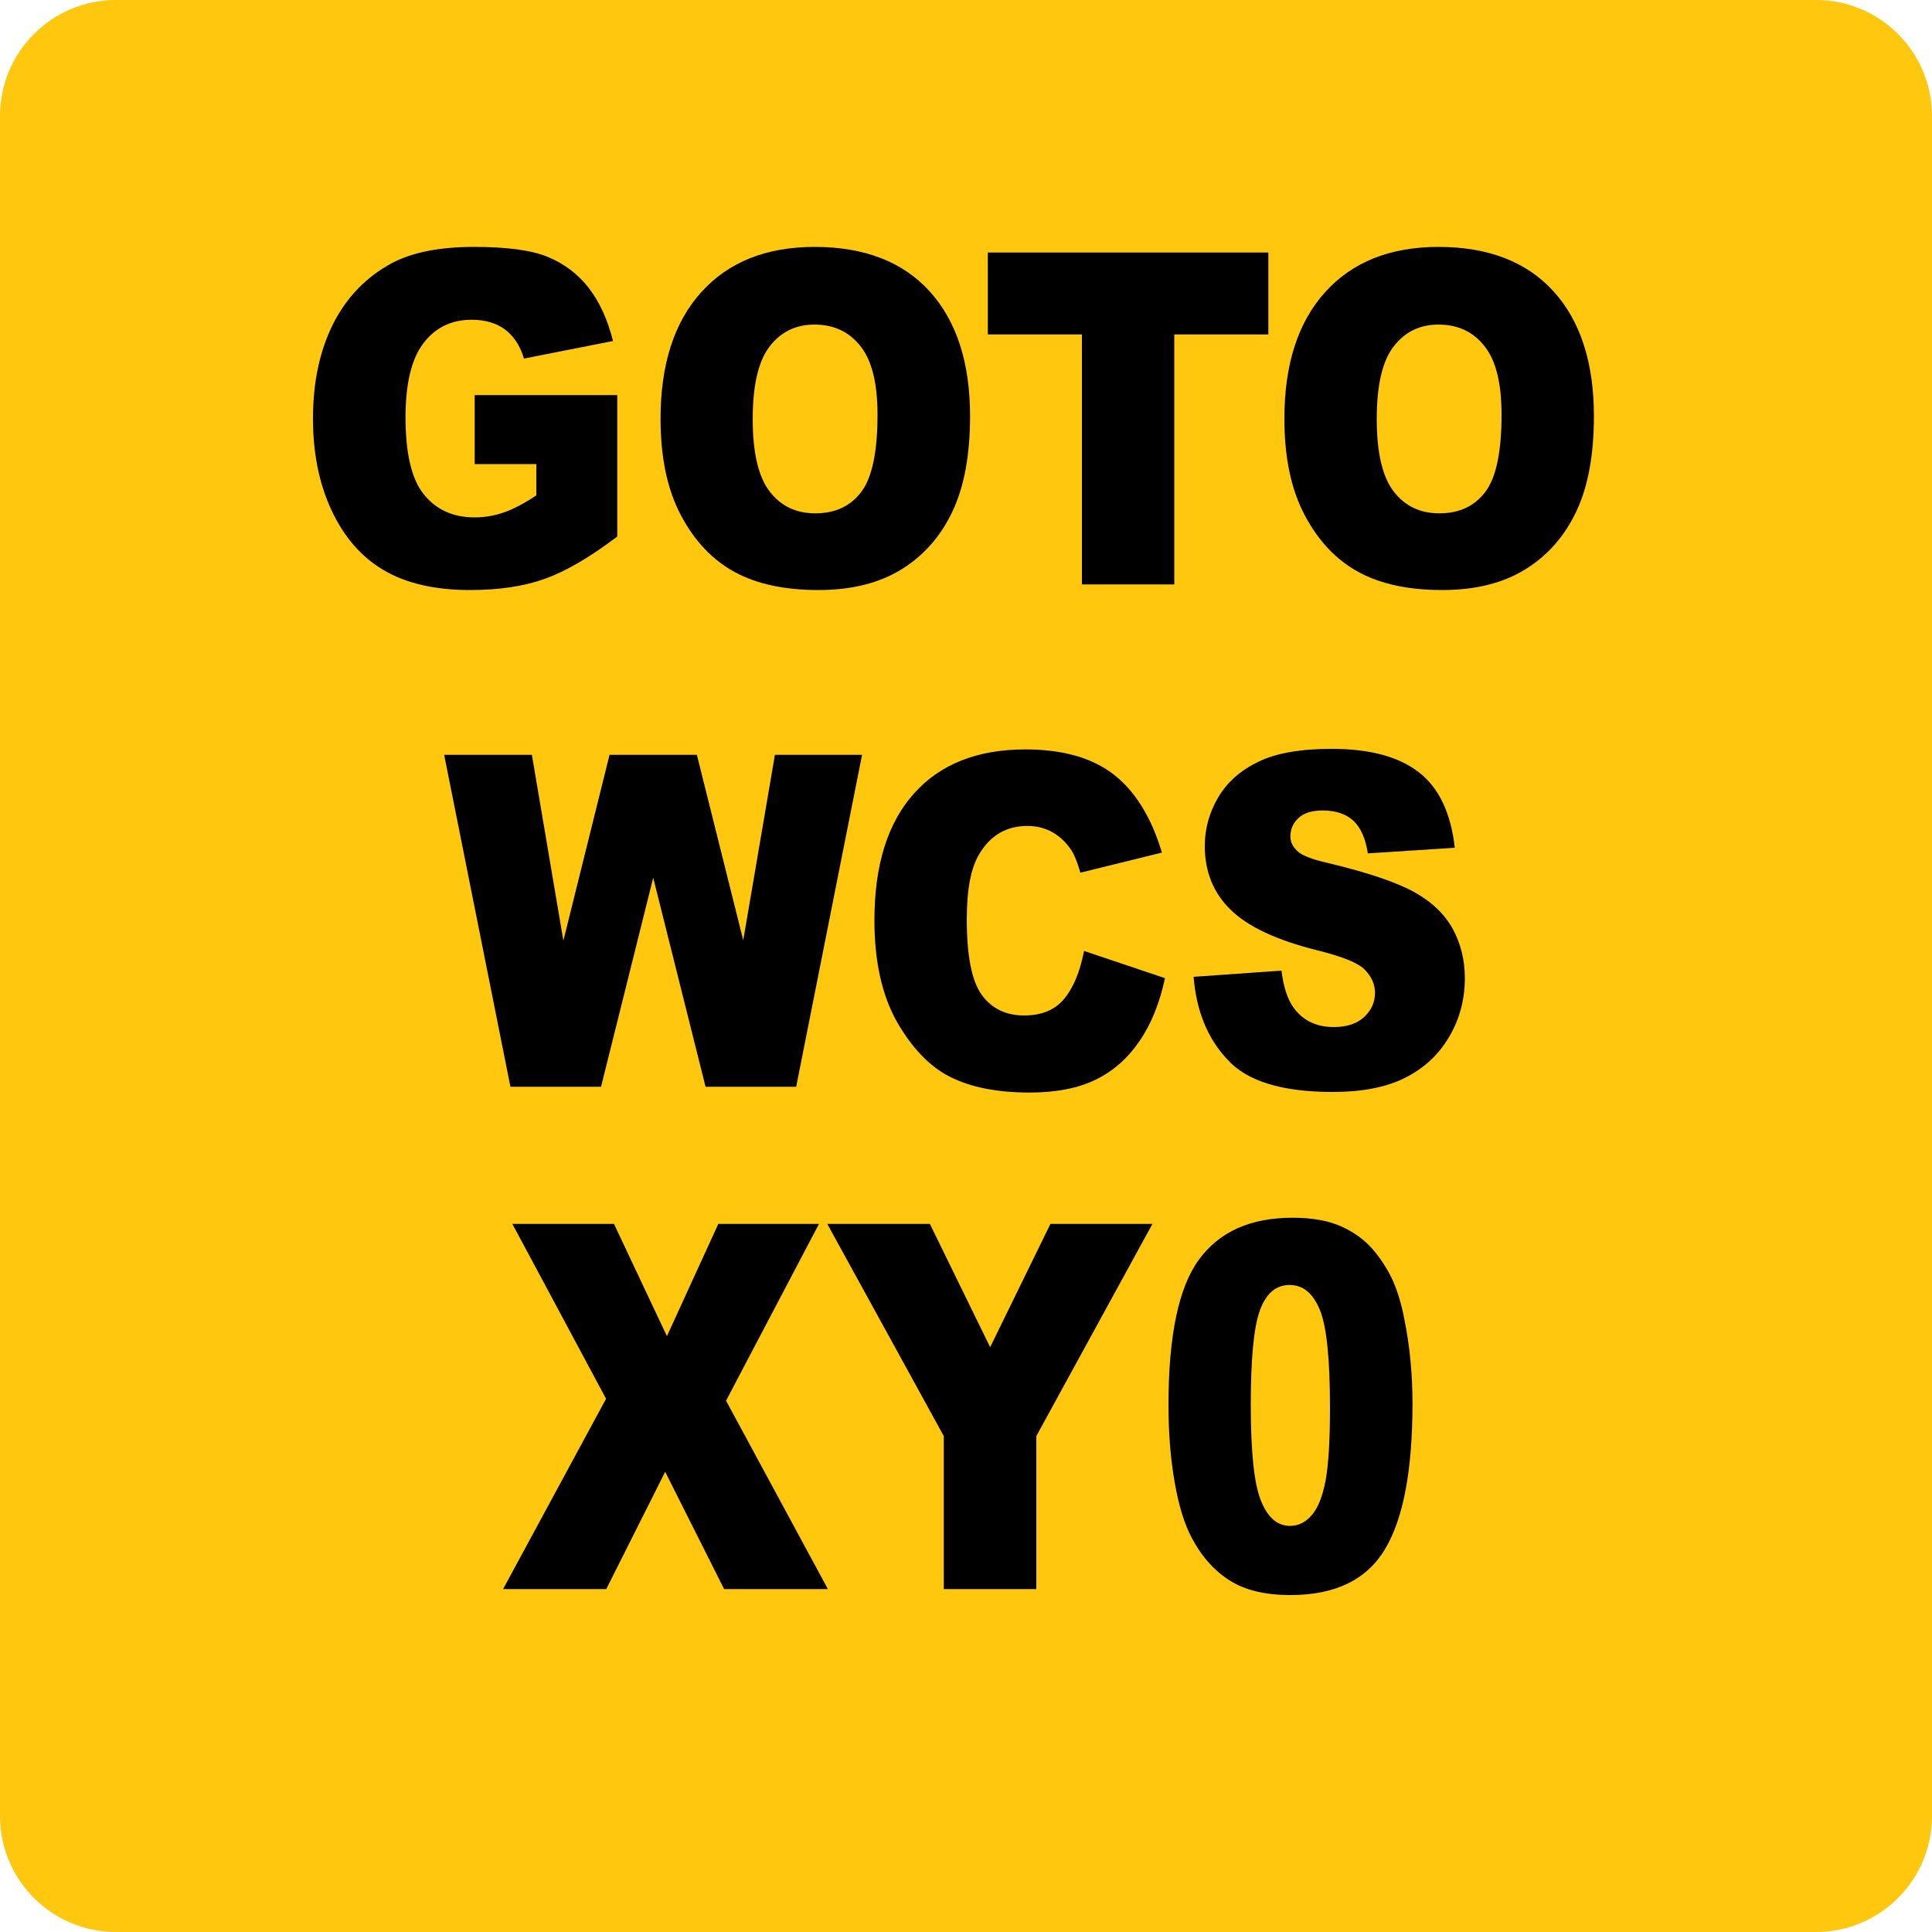 <?xml version="1.0" encoding="utf-8"?>
<!-- Generator: Adobe Illustrator 25.4.1, SVG Export Plug-In . SVG Version: 6.00 Build 0)  -->
<svg version="1.1" id="New_VCP" xmlns="http://www.w3.org/2000/svg" xmlns:xlink="http://www.w3.org/1999/xlink" x="0px" y="0px"
	 viewBox="0 0 100 100" style="enable-background:new 0 0 100 100;" xml:space="preserve">
<style type="text/css">
	.st0{fill:#FFC70E;}
	.st1{enable-background:new    ;}
</style>
<path class="st0" d="M100,94c0,3.31-2.69,6-6,6H6c-3.31,0-6-2.69-6-6V6c0-3.31,2.69-6,6-6h88c3.31,0,6,2.69,6,6V94z"/>
<g>
	<g class="st1">
		<path d="M24.57,24.02v-3.57h7.38v7.32c-1.41,1.07-2.66,1.8-3.75,2.19c-1.09,0.39-2.37,0.58-3.87,0.58c-1.83,0-3.33-0.35-4.49-1.04
			s-2.05-1.73-2.69-3.11s-0.95-2.95-0.95-4.73c0-1.88,0.35-3.51,1.04-4.89c0.7-1.39,1.72-2.44,3.06-3.16
			c1.05-0.55,2.46-0.83,4.23-0.83c1.71,0,2.99,0.17,3.83,0.52s1.55,0.88,2.11,1.6s0.98,1.64,1.26,2.75l-4.61,0.91
			c-0.19-0.65-0.51-1.14-0.96-1.49c-0.45-0.34-1.03-0.52-1.74-0.52c-1.05,0-1.88,0.4-2.5,1.21c-0.62,0.81-0.93,2.09-0.93,3.84
			c0,1.86,0.31,3.19,0.94,3.98s1.51,1.2,2.63,1.2c0.53,0,1.04-0.09,1.53-0.26c0.49-0.17,1.04-0.46,1.67-0.88v-1.62H24.57z"/>
		<path d="M34.19,21.67c0-2.8,0.7-4.99,2.11-6.55s3.36-2.34,5.87-2.34c2.57,0,4.56,0.77,5.95,2.3c1.39,1.54,2.09,3.69,2.09,6.45
			c0,2.01-0.3,3.65-0.91,4.94c-0.61,1.29-1.49,2.29-2.64,3c-1.15,0.71-2.58,1.07-4.3,1.07c-1.74,0-3.19-0.31-4.33-0.93
			s-2.07-1.59-2.78-2.93C34.54,25.35,34.19,23.68,34.19,21.67z M38.96,21.69c0,1.73,0.29,2.98,0.87,3.74s1.37,1.14,2.37,1.14
			c1.03,0,1.82-0.37,2.38-1.11s0.84-2.07,0.84-4c0-1.62-0.29-2.8-0.88-3.54c-0.59-0.75-1.38-1.12-2.39-1.12
			c-0.96,0-1.74,0.38-2.32,1.14S38.96,19.94,38.96,21.69z"/>
		<path d="M51.13,13.07h14.52v4.24h-4.87v12.94h-4.78V17.31h-4.87V13.07z"/>
		<path d="M66.48,21.67c0-2.8,0.7-4.99,2.11-6.55s3.36-2.34,5.87-2.34c2.57,0,4.56,0.77,5.95,2.3s2.09,3.69,2.09,6.45
			c0,2.01-0.3,3.65-0.91,4.94c-0.61,1.29-1.49,2.29-2.64,3c-1.15,0.71-2.58,1.07-4.3,1.07c-1.74,0-3.19-0.31-4.33-0.93
			s-2.07-1.59-2.78-2.93C66.83,25.35,66.48,23.68,66.48,21.67z M71.26,21.69c0,1.73,0.29,2.98,0.87,3.74s1.37,1.14,2.37,1.14
			c1.03,0,1.82-0.37,2.38-1.11s0.84-2.07,0.84-4c0-1.62-0.29-2.8-0.88-3.54c-0.59-0.75-1.38-1.12-2.39-1.12
			c-0.96,0-1.74,0.38-2.32,1.14C71.55,18.69,71.26,19.94,71.26,21.69z"/>
	</g>
	<g class="st1">
		<path d="M22.99,39.07h4.54l1.63,9.62l2.39-9.62h4.52l2.4,9.6l1.64-9.6h4.51l-3.41,17.18h-4.69l-2.71-10.82l-2.7,10.82h-4.69
			L22.99,39.07z"/>
		<path d="M56.11,49.22l4.19,1.41c-0.28,1.3-0.72,2.39-1.33,3.27c-0.6,0.88-1.35,1.54-2.25,1.98s-2.04,0.67-3.42,0.67
			c-1.68,0-3.05-0.27-4.12-0.81c-1.07-0.54-1.98-1.5-2.76-2.86c-0.77-1.37-1.16-3.12-1.16-5.25c0-2.84,0.68-5.03,2.04-6.55
			c1.36-1.53,3.29-2.29,5.77-2.29c1.95,0,3.48,0.44,4.59,1.31s1.94,2.22,2.48,4.03l-4.22,1.04c-0.15-0.52-0.3-0.91-0.46-1.15
			c-0.27-0.41-0.59-0.72-0.98-0.94s-0.82-0.33-1.3-0.33c-1.08,0-1.91,0.48-2.49,1.45c-0.44,0.72-0.65,1.85-0.65,3.38
			c0,1.9,0.26,3.21,0.78,3.92c0.52,0.71,1.25,1.06,2.19,1.06c0.91,0,1.6-0.29,2.07-0.86C55.56,51.13,55.9,50.3,56.11,49.22z"/>
		<path d="M61.78,50.56l4.55-0.32c0.1,0.82,0.3,1.45,0.6,1.88c0.49,0.7,1.2,1.04,2.11,1.04c0.68,0,1.21-0.18,1.58-0.53
			s0.55-0.77,0.55-1.24c0-0.45-0.18-0.84-0.53-1.2s-1.17-0.68-2.45-1c-2.09-0.52-3.59-1.22-4.48-2.09c-0.9-0.87-1.35-1.97-1.35-3.32
			c0-0.88,0.23-1.72,0.69-2.5c0.46-0.79,1.15-1.4,2.08-1.85c0.92-0.45,2.19-0.67,3.8-0.67c1.98,0,3.48,0.41,4.52,1.22
			s1.65,2.12,1.85,3.9l-4.5,0.29c-0.12-0.77-0.37-1.34-0.75-1.69s-0.91-0.53-1.59-0.53c-0.55,0-0.97,0.13-1.25,0.39
			s-0.42,0.58-0.42,0.96c0,0.27,0.12,0.52,0.35,0.74c0.22,0.23,0.76,0.44,1.6,0.63c2.09,0.5,3.58,1.01,4.49,1.52s1.56,1.15,1.97,1.9
			c0.41,0.76,0.62,1.61,0.62,2.54c0,1.1-0.27,2.12-0.82,3.05s-1.31,1.63-2.3,2.12s-2.23,0.72-3.72,0.72c-2.63,0-4.45-0.56-5.46-1.69
			C62.49,53.73,61.92,52.3,61.78,50.56z"/>
	</g>
	<g class="st1">
		<path d="M26.52,63.35h5.26l2.74,5.81l2.66-5.81h5.21l-4.81,9.15l5.27,9.75h-5.37l-3.05-6.07l-3.05,6.07h-5.34l5.33-9.85
			L26.52,63.35z"/>
		<path d="M42.82,63.35h5.31l3.12,6.38l3.12-6.38h5.28l-6.01,10.98v7.92h-4.79v-7.92L42.82,63.35z"/>
		<path d="M60.48,72.72c0-3.59,0.53-6.11,1.59-7.54c1.06-1.44,2.67-2.15,4.84-2.15c1.04,0,1.89,0.16,2.56,0.47
			c0.67,0.31,1.21,0.72,1.63,1.22c0.42,0.5,0.75,1.03,1,1.58c0.24,0.55,0.44,1.2,0.58,1.94c0.29,1.41,0.43,2.88,0.43,4.41
			c0,3.43-0.47,5.94-1.42,7.53s-2.58,2.38-4.9,2.38c-1.3,0-2.35-0.25-3.15-0.76c-0.8-0.51-1.46-1.25-1.97-2.23
			c-0.37-0.7-0.66-1.65-0.87-2.85S60.48,74.18,60.48,72.72z M64.74,72.73c0,2.41,0.17,4.05,0.52,4.93s0.85,1.32,1.51,1.32
			c0.44,0,0.81-0.19,1.13-0.56s0.55-0.96,0.71-1.77c0.15-0.81,0.23-2.07,0.23-3.78c0-2.51-0.17-4.2-0.52-5.06
			c-0.35-0.86-0.87-1.3-1.57-1.3c-0.71,0-1.22,0.44-1.54,1.32S64.74,70.35,64.74,72.73z"/>
	</g>
</g>
</svg>
